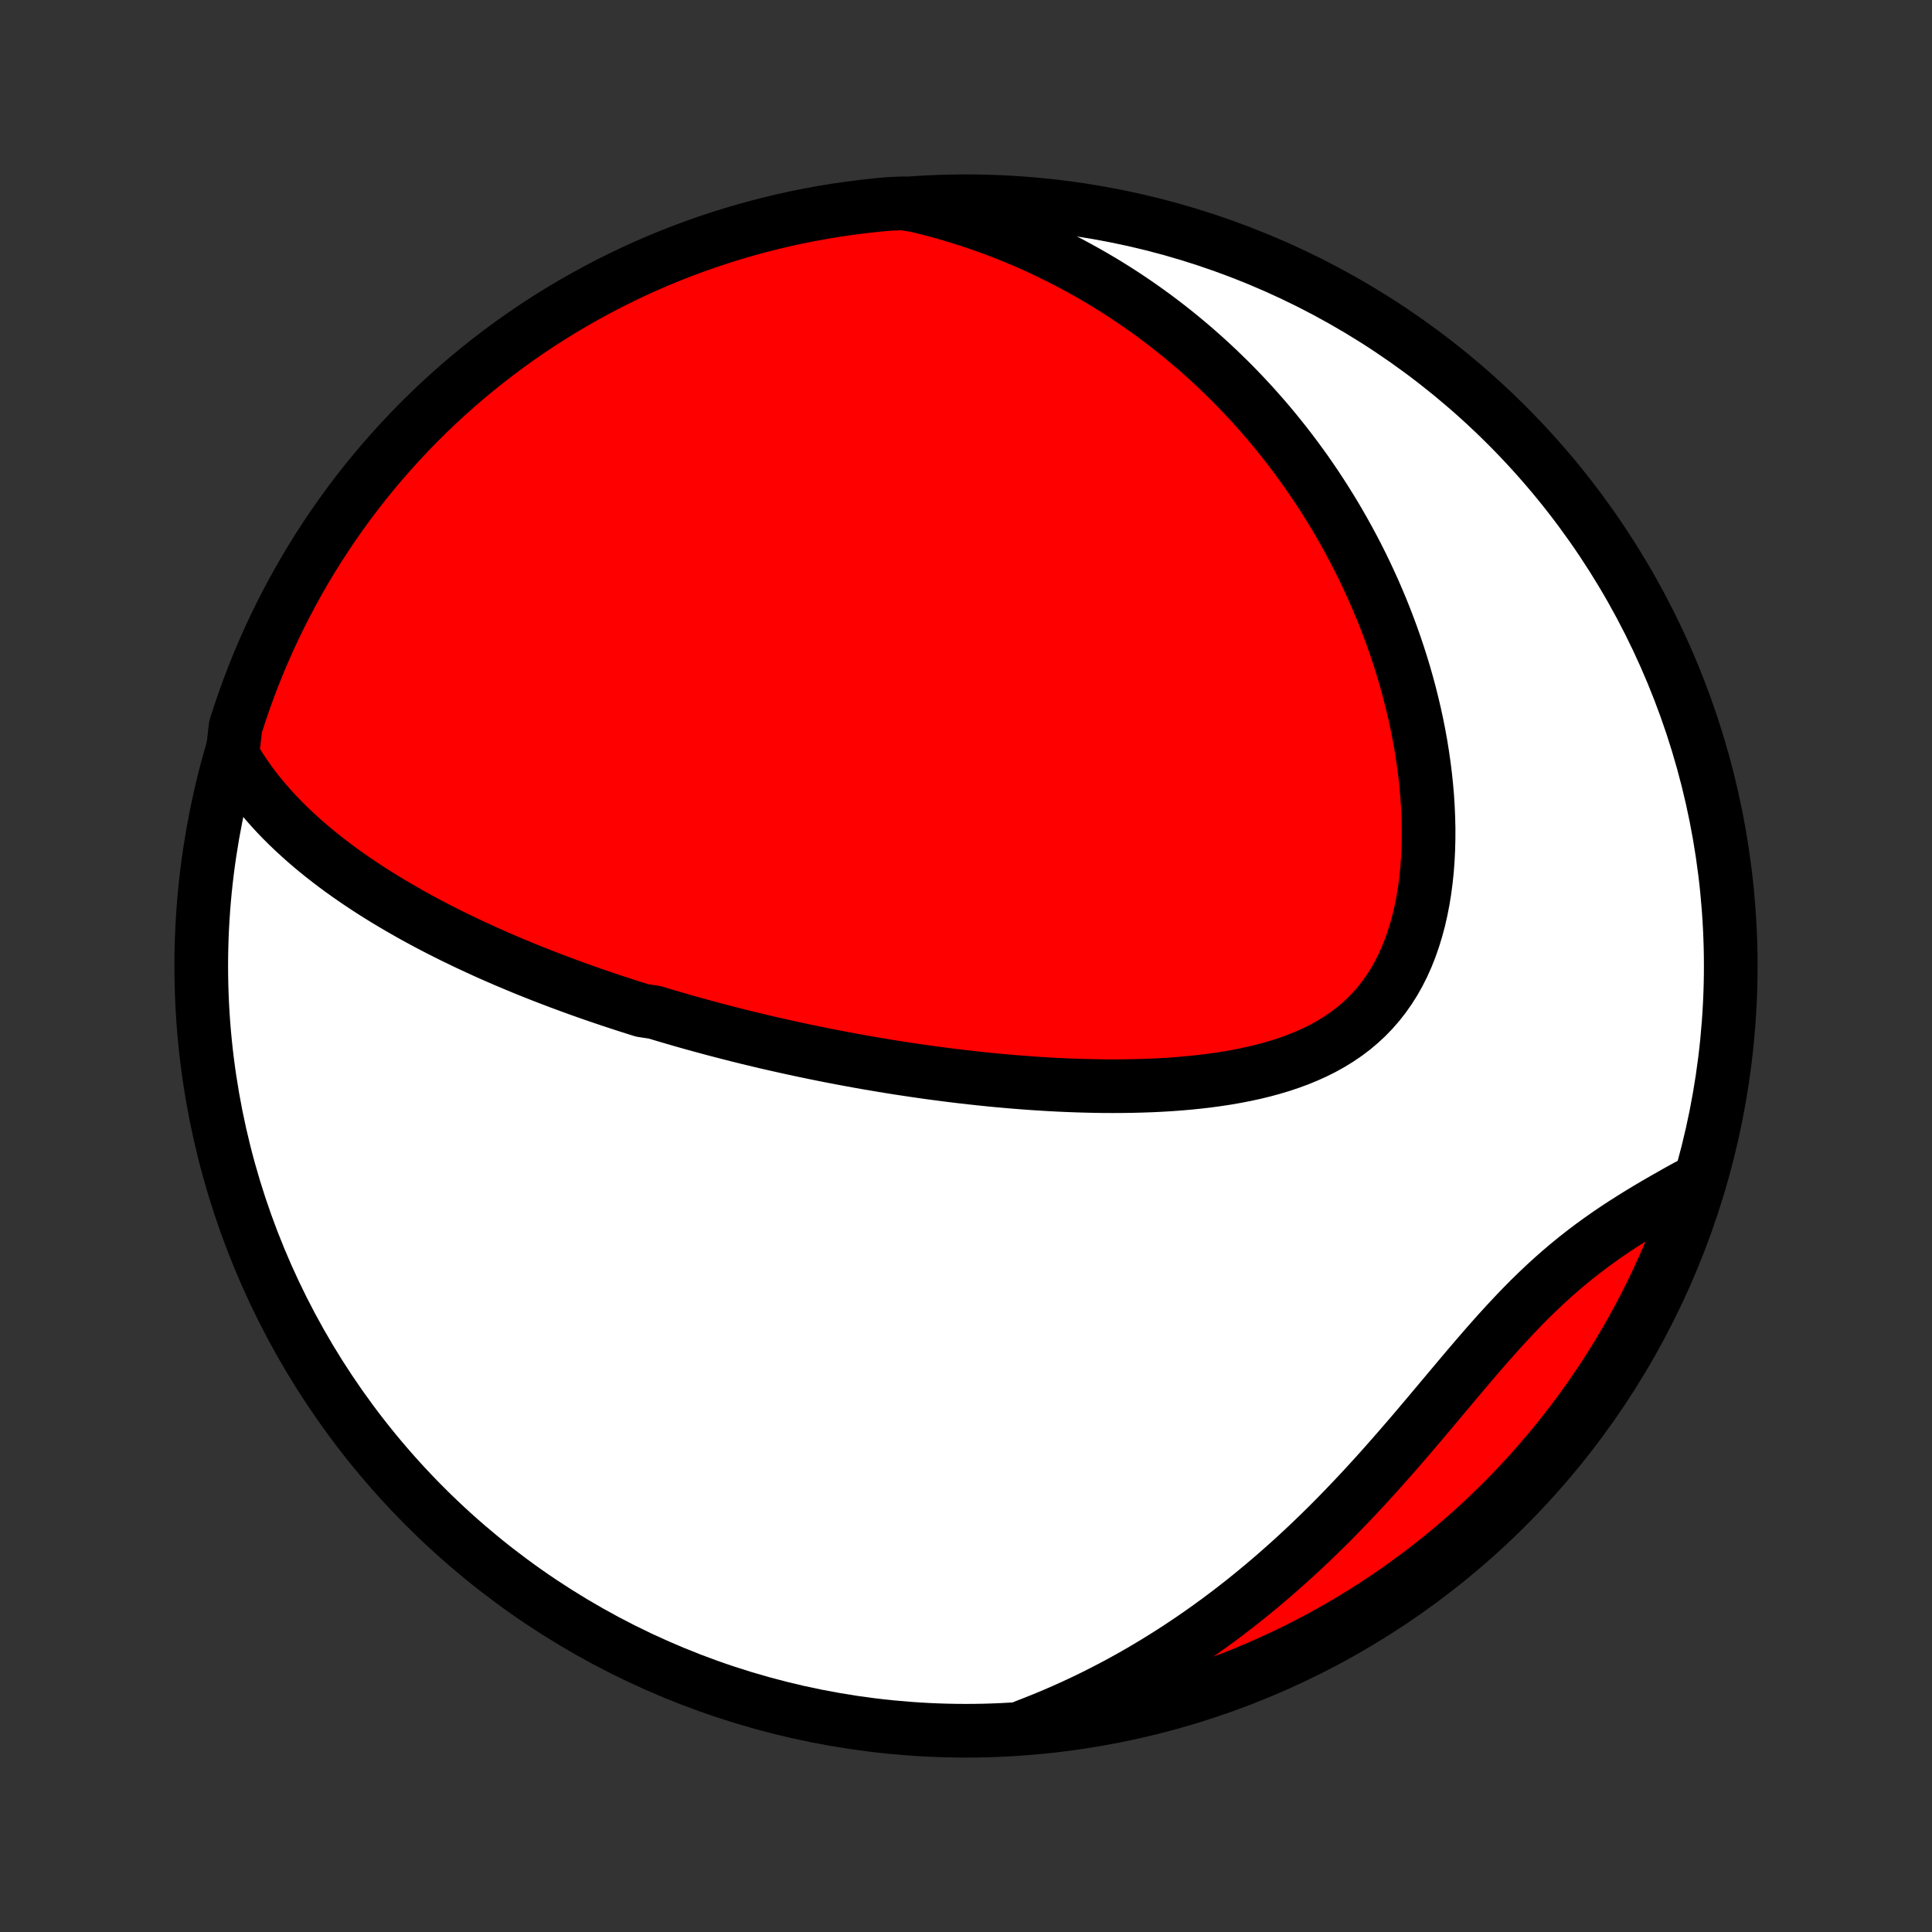 <?xml version="1.0" encoding="utf-8" standalone="no"?>
<!DOCTYPE svg PUBLIC "-//W3C//DTD SVG 1.1//EN"
  "http://www.w3.org/Graphics/SVG/1.1/DTD/svg11.dtd">
<!-- Created with matplotlib (http://matplotlib.org/) -->
<svg height="72pt" version="1.1" viewBox="0 0 72 72" width="72pt" xmlns="http://www.w3.org/2000/svg" xmlns:xlink="http://www.w3.org/1999/xlink">
 <rect x="0" y="0" width="72" height="72" fill="#333333" stroke="none"/>
 <defs>
  <style type="text/css">
*{stroke-linecap:butt;stroke-linejoin:round;}
  </style>
 </defs>
 <g id="figure_1">
  <g id="patch_1">
   <path d="
M0 72
L72 72
L72 0
L0 0
z
" style="fill:none;"/>
  </g>
  <g id="axes_1">
   <g id="PatchCollection_1">
    <defs>
     <path d="
M36 -7.5
C43.558 -7.5 50.808 -10.503 56.153 -15.848
C61.497 -21.192 64.5 -28.442 64.5 -36
C64.5 -43.558 61.497 -50.808 56.153 -56.153
C50.808 -61.497 43.558 -64.5 36 -64.5
C28.442 -64.5 21.192 -61.497 15.848 -56.153
C10.503 -50.808 7.5 -43.558 7.5 -36
C7.5 -28.442 10.503 -21.192 15.848 -15.848
C21.192 -10.503 28.442 -7.5 36 -7.5
z
" id="C0_0_a811fe30f3"/>
     <path d="
M8.657 -43.872
L8.819 -43.597
L8.987 -43.329
L9.162 -43.069
L9.342 -42.816
L9.529 -42.57
L9.72 -42.33
L9.916 -42.098
L10.116 -41.871
L10.32 -41.65
L10.527 -41.435
L10.738 -41.226
L10.952 -41.022
L11.168 -40.823
L11.386 -40.629
L11.607 -40.439
L11.83 -40.255
L12.054 -40.074
L12.28 -39.898
L12.507 -39.726
L12.735 -39.558
L12.965 -39.394
L13.195 -39.234
L13.426 -39.077
L13.658 -38.923
L13.89 -38.773
L14.123 -38.626
L14.356 -38.482
L14.589 -38.342
L14.823 -38.204
L15.057 -38.069
L15.291 -37.936
L15.525 -37.806
L15.759 -37.679
L15.993 -37.554
L16.227 -37.432
L16.461 -37.312
L16.695 -37.194
L16.929 -37.078
L17.163 -36.965
L17.396 -36.853
L17.63 -36.743
L17.863 -36.636
L18.096 -36.529
L18.329 -36.425
L18.562 -36.323
L18.795 -36.222
L19.028 -36.123
L19.26 -36.026
L19.493 -35.929
L19.725 -35.835
L19.958 -35.742
L20.19 -35.65
L20.423 -35.56
L20.655 -35.471
L20.888 -35.383
L21.121 -35.297
L21.354 -35.211
L21.587 -35.127
L21.82 -35.044
L22.053 -34.962
L22.287 -34.882
L22.521 -34.802
L22.755 -34.723
L22.99 -34.646
L23.225 -34.569
L23.46 -34.493
L23.696 -34.418
L23.933 -34.344
L24.407 -34.272
L24.646 -34.199
L24.885 -34.128
L25.125 -34.058
L25.365 -33.988
L25.607 -33.919
L25.849 -33.851
L26.092 -33.784
L26.336 -33.718
L26.581 -33.652
L26.828 -33.587
L27.075 -33.523
L27.324 -33.459
L27.573 -33.396
L27.825 -33.334
L28.077 -33.273
L28.331 -33.212
L28.586 -33.152
L28.843 -33.093
L29.101 -33.035
L29.36 -32.977
L29.622 -32.92
L29.885 -32.863
L30.15 -32.808
L30.416 -32.753
L30.684 -32.699
L30.955 -32.645
L31.227 -32.593
L31.501 -32.541
L31.777 -32.49
L32.056 -32.439
L32.336 -32.39
L32.618 -32.342
L32.903 -32.294
L33.19 -32.247
L33.479 -32.201
L33.771 -32.157
L34.065 -32.113
L34.361 -32.07
L34.66 -32.028
L34.961 -31.988
L35.265 -31.948
L35.571 -31.91
L35.88 -31.873
L36.191 -31.838
L36.504 -31.804
L36.821 -31.771
L37.139 -31.74
L37.461 -31.711
L37.784 -31.683
L38.11 -31.657
L38.439 -31.633
L38.77 -31.611
L39.103 -31.591
L39.439 -31.573
L39.777 -31.558
L40.117 -31.545
L40.459 -31.535
L40.802 -31.527
L41.148 -31.522
L41.495 -31.521
L41.844 -31.523
L42.194 -31.528
L42.545 -31.537
L42.898 -31.549
L43.251 -31.566
L43.604 -31.587
L43.958 -31.613
L44.311 -31.644
L44.664 -31.68
L45.016 -31.721
L45.368 -31.769
L45.717 -31.822
L46.065 -31.883
L46.41 -31.95
L46.752 -32.024
L47.091 -32.107
L47.426 -32.198
L47.757 -32.297
L48.082 -32.406
L48.402 -32.524
L48.715 -32.653
L49.022 -32.792
L49.321 -32.942
L49.611 -33.104
L49.894 -33.278
L50.166 -33.463
L50.429 -33.662
L50.681 -33.873
L50.922 -34.096
L51.152 -34.333
L51.37 -34.583
L51.576 -34.845
L51.77 -35.12
L51.952 -35.406
L52.12 -35.704
L52.277 -36.014
L52.421 -36.334
L52.552 -36.664
L52.671 -37.003
L52.778 -37.35
L52.874 -37.705
L52.957 -38.068
L53.029 -38.436
L53.09 -38.81
L53.14 -39.189
L53.18 -39.571
L53.209 -39.957
L53.228 -40.346
L53.238 -40.737
L53.239 -41.129
L53.23 -41.522
L53.213 -41.916
L53.188 -42.309
L53.154 -42.702
L53.113 -43.094
L53.064 -43.485
L53.008 -43.873
L52.946 -44.26
L52.876 -44.645
L52.8 -45.027
L52.718 -45.406
L52.629 -45.782
L52.536 -46.155
L52.436 -46.525
L52.332 -46.891
L52.222 -47.253
L52.107 -47.612
L51.988 -47.966
L51.864 -48.317
L51.736 -48.663
L51.604 -49.006
L51.468 -49.344
L51.327 -49.678
L51.184 -50.008
L51.036 -50.334
L50.885 -50.656
L50.731 -50.973
L50.574 -51.286
L50.413 -51.594
L50.249 -51.899
L50.083 -52.199
L49.914 -52.495
L49.742 -52.788
L49.567 -53.075
L49.39 -53.359
L49.21 -53.639
L49.028 -53.915
L48.843 -54.187
L48.657 -54.455
L48.467 -54.719
L48.276 -54.979
L48.082 -55.236
L47.886 -55.489
L47.688 -55.738
L47.488 -55.984
L47.286 -56.226
L47.082 -56.464
L46.875 -56.699
L46.667 -56.931
L46.456 -57.159
L46.244 -57.384
L46.03 -57.605
L45.813 -57.824
L45.594 -58.038
L45.374 -58.25
L45.151 -58.459
L44.926 -58.665
L44.699 -58.867
L44.47 -59.067
L44.239 -59.263
L44.006 -59.456
L43.77 -59.647
L43.533 -59.834
L43.293 -60.019
L43.051 -60.201
L42.806 -60.379
L42.559 -60.555
L42.31 -60.728
L42.058 -60.898
L41.804 -61.066
L41.547 -61.23
L41.288 -61.392
L41.026 -61.55
L40.761 -61.706
L40.493 -61.859
L40.223 -62.009
L39.95 -62.157
L39.674 -62.301
L39.395 -62.442
L39.113 -62.58
L38.828 -62.716
L38.539 -62.848
L38.248 -62.977
L37.953 -63.103
L37.654 -63.225
L37.353 -63.345
L37.047 -63.461
L36.738 -63.574
L36.425 -63.683
L36.109 -63.789
L35.789 -63.891
L35.464 -63.989
L35.136 -64.084
L34.804 -64.175
L34.467 -64.261
L34.126 -64.344
L33.629 -64.422
L33.134 -64.401
L32.639 -64.356
L32.146 -64.301
L31.654 -64.238
L31.163 -64.167
L30.674 -64.087
L30.186 -63.998
L29.7 -63.901
L29.215 -63.795
L28.733 -63.681
L28.254 -63.558
L27.776 -63.427
L27.301 -63.288
L26.829 -63.14
L26.359 -62.984
L25.893 -62.82
L25.429 -62.648
L24.969 -62.467
L24.512 -62.279
L24.058 -62.082
L23.609 -61.878
L23.163 -61.665
L22.721 -61.445
L22.282 -61.217
L21.849 -60.981
L21.419 -60.738
L20.994 -60.488
L20.573 -60.229
L20.157 -59.964
L19.746 -59.691
L19.34 -59.411
L18.939 -59.124
L18.543 -58.829
L18.153 -58.528
L17.768 -58.22
L17.388 -57.905
L17.014 -57.584
L16.646 -57.255
L16.284 -56.921
L15.928 -56.58
L15.578 -56.233
L15.234 -55.879
L14.897 -55.52
L14.566 -55.154
L14.241 -54.783
L13.923 -54.406
L13.612 -54.024
L13.307 -53.636
L13.01 -53.242
L12.72 -52.844
L12.436 -52.44
L12.16 -52.031
L11.891 -51.617
L11.629 -51.199
L11.375 -50.776
L11.129 -50.348
L10.889 -49.916
L10.658 -49.48
L10.434 -49.04
L10.218 -48.596
L10.01 -48.148
L9.81 -47.696
L9.618 -47.24
L9.434 -46.782
L9.258 -46.319
L9.09 -45.854
L8.93 -45.386
L8.779 -44.915
z
" id="C0_1_5c90762f02"/>
     <path d="
M38.206 -7.668
L38.536 -7.796
L38.865 -7.928
L39.195 -8.064
L39.524 -8.206
L39.852 -8.352
L40.181 -8.503
L40.509 -8.658
L40.837 -8.819
L41.164 -8.985
L41.491 -9.156
L41.818 -9.331
L42.145 -9.512
L42.471 -9.698
L42.797 -9.89
L43.122 -10.086
L43.447 -10.288
L43.772 -10.495
L44.096 -10.708
L44.42 -10.926
L44.743 -11.15
L45.066 -11.379
L45.388 -11.613
L45.709 -11.853
L46.029 -12.098
L46.349 -12.349
L46.667 -12.606
L46.985 -12.868
L47.302 -13.135
L47.617 -13.408
L47.932 -13.686
L48.245 -13.969
L48.557 -14.257
L48.868 -14.551
L49.177 -14.849
L49.485 -15.152
L49.791 -15.46
L50.095 -15.772
L50.398 -16.089
L50.7 -16.409
L50.999 -16.733
L51.297 -17.06
L51.593 -17.391
L51.887 -17.724
L52.18 -18.059
L52.471 -18.396
L52.76 -18.734
L53.048 -19.074
L53.334 -19.413
L53.619 -19.753
L53.903 -20.091
L54.186 -20.428
L54.468 -20.763
L54.749 -21.095
L55.03 -21.424
L55.31 -21.748
L55.591 -22.068
L55.872 -22.383
L56.154 -22.691
L56.436 -22.993
L56.719 -23.288
L57.003 -23.576
L57.289 -23.855
L57.576 -24.127
L57.864 -24.39
L58.154 -24.645
L58.446 -24.892
L58.739 -25.131
L59.033 -25.361
L59.328 -25.584
L59.624 -25.799
L59.921 -26.008
L60.218 -26.209
L60.516 -26.404
L60.813 -26.593
L61.109 -26.777
L61.405 -26.956
L61.7 -27.13
L61.994 -27.3
L62.286 -27.466
L62.576 -27.63
L62.864 -27.789
L63.178 -27.947
L63.024 -27.419
L62.862 -26.947
L62.691 -26.476
L62.513 -26.009
L62.326 -25.545
L62.132 -25.084
L61.929 -24.626
L61.719 -24.171
L61.501 -23.721
L61.275 -23.274
L61.041 -22.831
L60.8 -22.391
L60.551 -21.956
L60.295 -21.526
L60.031 -21.099
L59.76 -20.678
L59.481 -20.261
L59.196 -19.849
L58.904 -19.441
L58.604 -19.039
L58.298 -18.642
L57.984 -18.25
L57.664 -17.863
L57.338 -17.483
L57.005 -17.107
L56.666 -16.738
L56.32 -16.374
L55.968 -16.016
L55.61 -15.665
L55.246 -15.319
L54.877 -14.98
L54.501 -14.648
L54.12 -14.321
L53.733 -14.002
L53.341 -13.689
L52.944 -13.383
L52.541 -13.084
L52.134 -12.791
L51.721 -12.506
L51.304 -12.228
L50.882 -11.957
L50.456 -11.694
L50.025 -11.438
L49.59 -11.19
L49.15 -10.948
L48.707 -10.715
L48.26 -10.489
L47.809 -10.272
L47.354 -10.062
L46.896 -9.859
L46.435 -9.665
L45.971 -9.479
L45.503 -9.301
L45.033 -9.131
L44.56 -8.969
L44.084 -8.816
L43.606 -8.671
L43.125 -8.534
L42.643 -8.405
L42.158 -8.285
L41.671 -8.173
L41.183 -8.07
L40.693 -7.975
L40.202 -7.889
L39.709 -7.811
L39.215 -7.742
L38.721 -7.682
z
" id="C0_2_b5da960583"/>
    </defs>
    <g clip-path="url(#p1bffca34e9)">
     <use style="fill:#ffffff;stroke:#000000;stroke-width:2.0;" x="0.0" xlink:href="#C0_0_a811fe30f3" y="72.0"/>
    </g>
    <g clip-path="url(#p1bffca34e9)">
     <use style="fill:#ff0000;stroke:#000000;stroke-width:2.0;" x="0.0" xlink:href="#C0_1_5c90762f02" y="72.0"/>
    </g>
    <g clip-path="url(#p1bffca34e9)">
     <use style="fill:#ff0000;stroke:#000000;stroke-width:2.0;" x="0.0" xlink:href="#C0_2_b5da960583" y="72.0"/>
    </g>
   </g>
  </g>
 </g>
 <defs>
  <clipPath id="p1bffca34e9">
   <rect height="72.0" width="72.0" x="0.0" y="0.0"/>
  </clipPath>
 </defs>
</svg>
